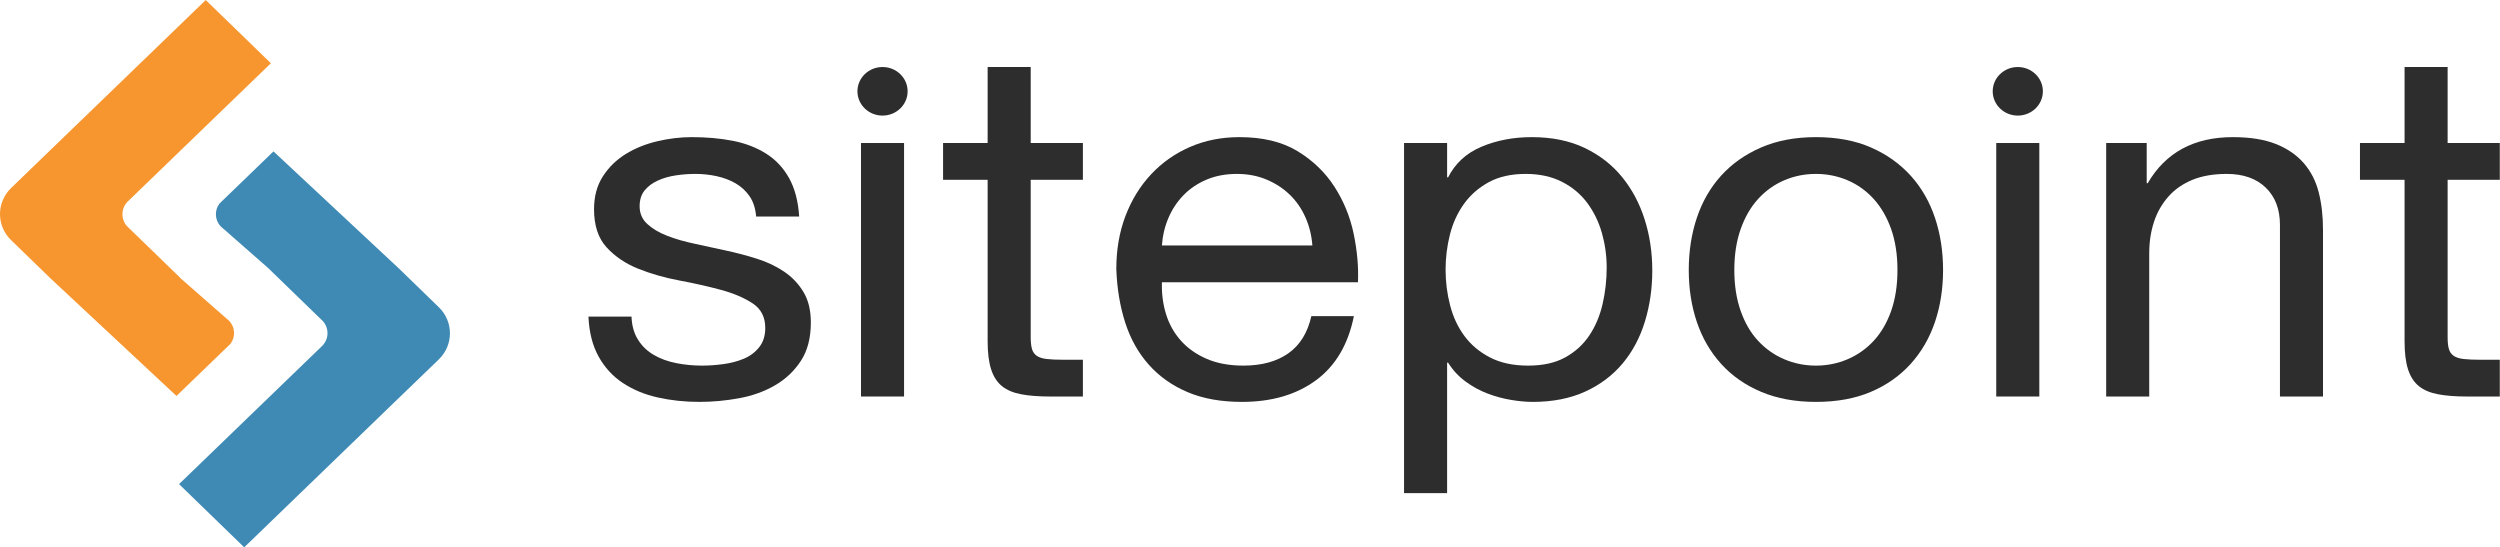 <?xml version="1.0" encoding="UTF-8" standalone="no"?>
<!-- Created with Inkscape (http://www.inkscape.org/) -->

<svg
   xmlns:dc="http://purl.org/dc/elements/1.1/"
   xmlns:cc="http://creativecommons.org/ns#"
   xmlns:rdf="http://www.w3.org/1999/02/22-rdf-syntax-ns#"
   xmlns:svg="http://www.w3.org/2000/svg"
   xmlns="http://www.w3.org/2000/svg"
   xmlns:sodipodi="http://sodipodi.sourceforge.net/DTD/sodipodi-0.dtd"
   xmlns:inkscape="http://www.inkscape.org/namespaces/inkscape"
   width="500"
   height="109.465"
   id="svg3343"
   version="1.1"
   inkscape:version="0.48.4 r9939"
   sodipodi:docname="New document 15">
  <defs
     id="defs3345" />
  <sodipodi:namedview
     id="base"
     pagecolor="#ffffff"
     bordercolor="#666666"
     borderopacity="1.0"
     inkscape:pageopacity="0.0"
     inkscape:pageshadow="2"
     inkscape:zoom="0.35"
     inkscape:cx="118.26039"
     inkscape:cy="45.125498"
     inkscape:document-units="px"
     inkscape:current-layer="layer1"
     showgrid="false"
     fit-margin-top="0"
     fit-margin-left="0"
     fit-margin-right="0"
     fit-margin-bottom="0"
     inkscape:window-width="1920"
     inkscape:window-height="528"
     inkscape:window-x="0"
     inkscape:window-y="25"
     inkscape:window-maximized="0" />
  <g
     inkscape:label="Layer 1"
     inkscape:groupmode="layer"
     id="layer1"
     transform="translate(-256.74,-468.022)">
    <g
       transform="matrix(1.516,0,0,-1.516,256.74,577.488)"
       inkscape:label="ink_ext_XXXXXX"
       id="g3273">
      <g
         transform="scale(0.1,0.1)"
         id="g3275">
        <path
           id="path3277"
           style="fill:#2e2d2d;fill-opacity:1;fill-rule:nonzero;stroke:none"
           d="m 841.832,273.699 c 5.34,-8.426 12.363,-15.117 21.039,-20.054 8.684,-4.993 18.484,-8.547 29.418,-10.665 10.899,-2.167 22.164,-3.246 33.75,-3.246 8.902,0 18.258,0.618 28.059,1.946 9.804,1.3 18.836,3.652 27.074,7.097 8.246,3.442 15.035,8.528 20.378,15.2 5.34,6.675 8.03,15.183 8.03,25.546 0,14.247 -5.59,25.016 -16.705,32.352 -11.152,7.316 -25.062,13.262 -41.781,17.793 -16.715,4.504 -34.883,8.621 -54.469,12.285 -19.605,3.652 -37.746,8.836 -54.477,15.527 -16.695,6.672 -30.628,16.047 -41.765,28.133 -11.125,12.063 -16.695,28.879 -16.695,50.461 0,16.817 3.886,31.25 11.671,43.321 7.801,12.082 17.829,21.882 30.094,29.445 12.235,7.547 26.063,13.152 41.426,16.805 15.379,3.664 30.644,5.507 45.777,5.507 19.617,0 37.66,-1.621 54.153,-4.859 16.476,-3.219 31.066,-8.836 43.761,-16.809 12.71,-7.98 22.83,-18.75 30.42,-32.343 7.57,-13.575 12.03,-30.52 13.34,-50.782 l -56.775,0 c -0.91,10.77 -3.793,19.735 -8.688,26.836 -4.926,7.118 -11.164,12.821 -18.73,17.176 -7.574,4.277 -15.934,7.41 -25.071,9.356 -9.125,1.953 -18.363,2.902 -27.722,2.902 -8.473,0 -17.051,-0.625 -25.727,-1.934 -8.672,-1.3 -16.597,-3.554 -23.73,-6.808 -7.141,-3.211 -12.914,-7.52 -17.379,-12.918 -4.449,-5.403 -6.684,-12.403 -6.684,-21.008 0,-9.504 3.449,-17.383 10.371,-23.621 6.895,-6.262 15.707,-11.438 26.391,-15.52 10.699,-4.113 22.73,-7.566 36.078,-10.363 13.387,-2.801 26.75,-5.699 40.109,-8.727 14.258,-3.031 28.172,-6.679 41.778,-10.988 13.569,-4.316 25.619,-10.019 36.079,-17.148 10.48,-7.11 18.95,-16.082 25.4,-26.848 6.46,-10.777 9.69,-24.148 9.69,-40.105 0,-20.282 -4.34,-37.071 -13.03,-50.45 -8.69,-13.371 -20.04,-24.179 -34.08,-32.343 -14.03,-8.196 -29.856,-13.914 -47.458,-17.137 -17.589,-3.242 -35.086,-4.848 -52.461,-4.848 -19.171,0 -37.421,1.926 -54.804,5.825 -17.379,3.867 -32.754,10.234 -46.106,19.082 -13.379,8.804 -24.066,20.476 -32.086,34.929 -8.023,14.453 -12.484,32.031 -13.382,52.715 l 56.824,0 c 0.422,-12.09 3.343,-22.324 8.695,-30.715"
           inkscape:connector-curvature="0" />
        <path
           id="path3279"
           style="fill:#2e2d2d;fill-opacity:1;fill-rule:nonzero;stroke:none"
           d="m 1135.89,198.965 56.801,0 0,334.43 -56.801,0 0,-334.43 z"
           inkscape:connector-curvature="0" />
        <path
           id="path3281"
           style="fill:#2e2d2d;fill-opacity:1;fill-rule:nonzero;stroke:none"
           d="m 1428.62,533.395 0,-48.512 -68.85,0 0,-207.637 c 0,-6.465 0.57,-11.648 1.66,-15.516 1.09,-3.91 3.23,-6.925 6.37,-9.093 3.11,-2.141 7.46,-3.543 13.02,-4.18 5.56,-0.644 12.82,-0.977 21.72,-0.977 l 26.08,0 0,-48.515 -43.45,0 c -14.72,0 -27.29,0.969 -37.76,2.91 -10.48,1.945 -18.95,5.508 -25.41,10.664 -6.47,5.195 -11.25,12.52 -14.36,22 -3.13,9.492 -4.69,22.004 -4.69,37.524 l 0,212.82 -58.79,0 0,48.512 58.79,0 0,100.257 56.82,0 0,-100.257 68.85,0"
           inkscape:connector-curvature="0" />
        <path
           id="path3283"
           style="fill:#2e2d2d;fill-opacity:1;fill-rule:nonzero;stroke:none"
           d="m 1722.32,435.07 c -5.11,11.629 -12.02,21.668 -20.71,30.067 -8.69,8.429 -18.96,15.097 -30.75,20.058 -11.79,4.961 -24.84,7.434 -39.09,7.434 -14.72,0 -27.98,-2.473 -39.76,-7.434 -11.82,-4.961 -21.95,-11.726 -30.41,-20.363 -8.46,-8.641 -15.16,-18.672 -20.05,-30.098 -4.89,-11.414 -7.8,-23.582 -8.68,-36.519 l 198.48,0 c -0.91,12.937 -3.91,25.203 -9.03,36.855 z m 13.7,-214.738 c -25.82,-18.984 -58.39,-28.469 -97.57,-28.469 -27.63,0 -51.57,4.297 -71.83,12.934 -20.29,8.609 -37.34,20.723 -51.13,36.211 -13.82,15.535 -24.17,34.07 -31.1,55.633 -6.9,21.582 -10.79,45.066 -11.69,70.527 0,25.422 4.01,48.699 12.03,69.844 8.03,21.125 19.27,39.465 33.77,54.992 14.45,15.516 31.63,27.574 51.46,36.215 19.82,8.617 41.52,12.933 65.14,12.933 30.77,0 56.25,-6.132 76.54,-18.425 20.27,-12.305 36.52,-27.922 48.78,-46.899 12.25,-18.973 20.72,-39.707 25.41,-62.098 4.66,-22.441 6.56,-43.769 5.68,-64.05 l -258.64,0 c -0.45,-14.66 1.32,-28.575 5.35,-41.723 3.99,-13.16 10.44,-24.805 19.36,-34.922 8.91,-10.164 20.28,-18.23 34.09,-24.258 13.79,-6.05 30.07,-9.043 48.77,-9.043 24.07,0 43.8,5.364 59.16,16.172 15.36,10.746 25.5,27.141 30.42,49.145 l 56.13,0 c -7.57,-37.524 -24.29,-65.766 -50.13,-84.719"
           inkscape:connector-curvature="0" />
        <path
           id="path3285"
           style="fill:#2e2d2d;fill-opacity:1;fill-rule:nonzero;stroke:none"
           d="m 2113.32,414.707 c -4.25,14.871 -10.73,28.106 -19.42,39.766 -8.68,11.648 -19.82,20.918 -33.41,27.824 -13.58,6.883 -29.51,10.332 -47.79,10.332 -19.14,0 -35.41,-3.664 -48.79,-10.996 -13.37,-7.336 -24.28,-16.945 -32.73,-28.774 -8.47,-11.875 -14.59,-25.359 -18.39,-40.425 -3.77,-15.102 -5.69,-30.411 -5.69,-45.95 0,-16.386 2.02,-32.207 6.05,-47.519 4,-15.332 10.33,-28.809 19.03,-40.438 8.68,-11.632 19.91,-21.015 33.73,-28.125 13.81,-7.129 30.53,-10.668 50.13,-10.668 19.61,0 35.99,3.657 49.14,10.989 13.14,7.324 23.73,17.011 31.74,29.101 8.04,12.078 13.8,25.852 17.36,41.406 3.57,15.516 5.35,31.465 5.35,47.872 0,15.515 -2.11,30.722 -6.31,45.605 z m -204.2,118.688 0,-45.297 1.32,0 c 9.38,18.547 24.08,32.031 44.14,40.453 20.05,8.418 42.1,12.601 66.16,12.601 26.74,0 50,-4.746 69.83,-14.238 19.83,-9.473 36.32,-22.309 49.44,-38.469 13.16,-16.187 23.07,-34.84 29.75,-55.965 6.71,-21.14 10.04,-43.542 10.04,-67.277 0,-23.719 -3.23,-46.14 -9.72,-67.273 -6.44,-21.121 -16.23,-39.563 -29.38,-55.301 -13.13,-15.734 -29.65,-28.145 -49.45,-37.188 -19.83,-9.054 -42.91,-13.578 -69.18,-13.578 -8.46,0 -17.95,0.864 -28.41,2.582 -10.47,1.715 -20.84,4.52 -31.07,8.407 -10.25,3.867 -19.96,9.152 -29.08,15.859 -9.13,6.672 -16.82,14.973 -23.07,24.883 l -1.32,0 0,-172.051 -56.81,0 0,461.852 56.81,0"
           inkscape:connector-curvature="0" />
        <path
           id="path3287"
           style="fill:#2e2d2d;fill-opacity:1;fill-rule:nonzero;stroke:none"
           d="m 2296.42,311.836 c 5.54,-15.754 13.22,-28.887 23.04,-39.453 9.81,-10.559 21.29,-18.645 34.44,-24.246 13.13,-5.61 27.05,-8.403 41.77,-8.403 14.68,0 28.61,2.793 41.77,8.403 13.15,5.601 24.59,13.687 34.4,24.246 9.79,10.566 17.47,23.699 23.08,39.453 5.53,15.742 8.33,33.75 8.33,54.031 0,20.266 -2.8,38.254 -8.33,54.016 -5.61,15.715 -13.29,28.996 -23.08,39.758 -9.81,10.769 -21.25,18.972 -34.4,24.597 -13.16,5.594 -27.09,8.391 -41.77,8.391 -14.72,0 -28.64,-2.797 -41.77,-8.391 -13.15,-5.625 -24.63,-13.828 -34.44,-24.597 -9.82,-10.762 -17.5,-24.043 -23.04,-39.758 -5.58,-15.762 -8.4,-33.75 -8.4,-54.016 0,-20.281 2.82,-38.289 8.4,-54.031 z m -57.84,122.898 c 7.16,21.36 17.82,39.883 32.08,55.657 14.26,15.714 31.85,28.105 52.85,37.187 20.9,9.039 44.94,13.574 72.16,13.574 27.61,0 51.78,-4.535 72.48,-13.574 20.77,-9.082 38.2,-21.473 52.49,-37.187 14.23,-15.774 24.92,-34.297 32.08,-55.657 7.13,-21.336 10.69,-44.304 10.69,-68.867 0,-24.578 -3.56,-47.437 -10.69,-68.582 -7.16,-21.125 -17.85,-39.558 -32.08,-55.312 -14.29,-15.743 -31.72,-28.028 -52.49,-36.875 -20.7,-8.809 -44.87,-13.235 -72.48,-13.235 -27.22,0 -51.26,4.426 -72.16,13.235 -21,8.847 -38.59,21.132 -52.85,36.875 -14.26,15.754 -24.92,34.187 -32.08,55.312 -7.13,21.145 -10.66,44.004 -10.66,68.582 0,24.563 3.53,47.531 10.66,68.867"
           inkscape:connector-curvature="0" />
        <path
           id="path3289"
           style="fill:#2e2d2d;fill-opacity:1;fill-rule:nonzero;stroke:none"
           d="m 2633.57,198.965 56.828,0 0,334.43 -56.828,0 0,-334.43 z"
           inkscape:connector-curvature="0" />
        <path
           id="path3291"
           style="fill:#2e2d2d;fill-opacity:1;fill-rule:nonzero;stroke:none"
           d="m 2832.07,533.395 0,-53.024 1.32,0 c 23.62,40.512 61.05,60.781 112.31,60.781 22.71,0 41.67,-3.039 56.77,-9.047 15.16,-6.05 27.44,-14.449 36.77,-25.226 9.37,-10.797 15.94,-23.625 19.73,-38.488 3.8,-14.883 5.67,-31.379 5.67,-49.485 l 0,-219.941 -56.79,0 0,226.418 c 0,20.691 -6.26,37.078 -18.73,49.148 -12.48,12.063 -29.62,18.098 -51.46,18.098 -17.37,0 -32.4,-2.559 -45.14,-7.746 -12.66,-5.195 -23.26,-12.528 -31.71,-21.992 -8.46,-9.5 -14.85,-20.606 -19.06,-33.313 -4.22,-12.73 -6.35,-26.637 -6.35,-41.734 l 0,-188.879 -56.8,0 0,334.43 53.47,0"
           inkscape:connector-curvature="0" />
        <path
           id="path3293"
           style="fill:#2e2d2d;fill-opacity:1;fill-rule:nonzero;stroke:none"
           d="m 3297.88,533.395 0,-48.512 -68.82,0 0,-207.637 c 0,-6.465 0.52,-11.648 1.65,-15.516 1.13,-3.91 3.24,-6.925 6.35,-9.093 3.11,-2.141 7.49,-3.543 13.05,-4.18 5.55,-0.644 12.81,-0.977 21.68,-0.977 l 26.09,0 0,-48.515 -43.45,0 c -14.68,0 -27.29,0.969 -37.76,2.91 -10.46,1.945 -18.95,5.508 -25.4,10.664 -6.44,5.195 -11.25,12.52 -14.35,22 -3.12,9.492 -4.67,22.004 -4.67,37.524 l 0,212.82 -58.84,0 0,48.512 58.84,0 0,100.257 56.81,0 0,-100.257 68.82,0"
           inkscape:connector-curvature="0" />
        <path
           id="path3295"
           style="fill:#f7952e;fill-opacity:1;fill-rule:nonzero;stroke:none"
           d="M 14.73,405.195 67.117,354.348 232.797,199.707 304.18,268.613 c 6.539,8.977 6.101,21.172 -1.367,29.676 l -65.211,57.191 0.23,0.04 -70.293,68.164 c -8.219,9.343 -8.019,23.242 0.688,32.273 L 357.367,638.629 271.43,722.008 67.344,524.922 14.82,474.199 C -4.914,455.156 -4.938,424.246 14.73,405.195"
           inkscape:connector-curvature="0" />
        <path
           id="path3297"
           style="fill:#3e8ab4;fill-opacity:1;fill-rule:nonzero;stroke:none"
           d="m 578.863,316.824 -52.383,50.84 -165.683,154.672 -71.383,-68.945 c -6.543,-8.946 -6.109,-21.145 1.375,-29.668 l 65.203,-57.192 -0.234,-0.027 70.297,-68.164 c 8.23,-9.348 8.015,-23.231 -0.711,-32.285 L 236.227,83.398 322.172,0 l 204.066,197.129 52.547,50.684 c 19.707,19.042 19.746,49.96 0.078,69.011"
           inkscape:connector-curvature="0" />
        <path
           id="path3299"
           style="fill:#2e2d2d;fill-opacity:1;fill-rule:nonzero;stroke:none"
           d="m 1197.39,601.625 c 0,-17.699 -14.83,-32.055 -33.1,-32.055 -18.27,0 -33.1,14.356 -33.1,32.055 0,17.676 14.83,32.027 33.1,32.027 18.27,0 33.1,-14.351 33.1,-32.027"
           inkscape:connector-curvature="0" />
        <path
           id="path3301"
           style="fill:#2e2d2d;fill-opacity:1;fill-rule:nonzero;stroke:none"
           d="m 2695.09,601.625 c 0,-17.699 -14.83,-32.055 -33.11,-32.055 -18.27,0 -33.08,14.356 -33.08,32.055 0,17.676 14.81,32.027 33.08,32.027 18.28,0 33.11,-14.351 33.11,-32.027"
           inkscape:connector-curvature="0" />
      </g>
    </g>
  </g>
</svg>
